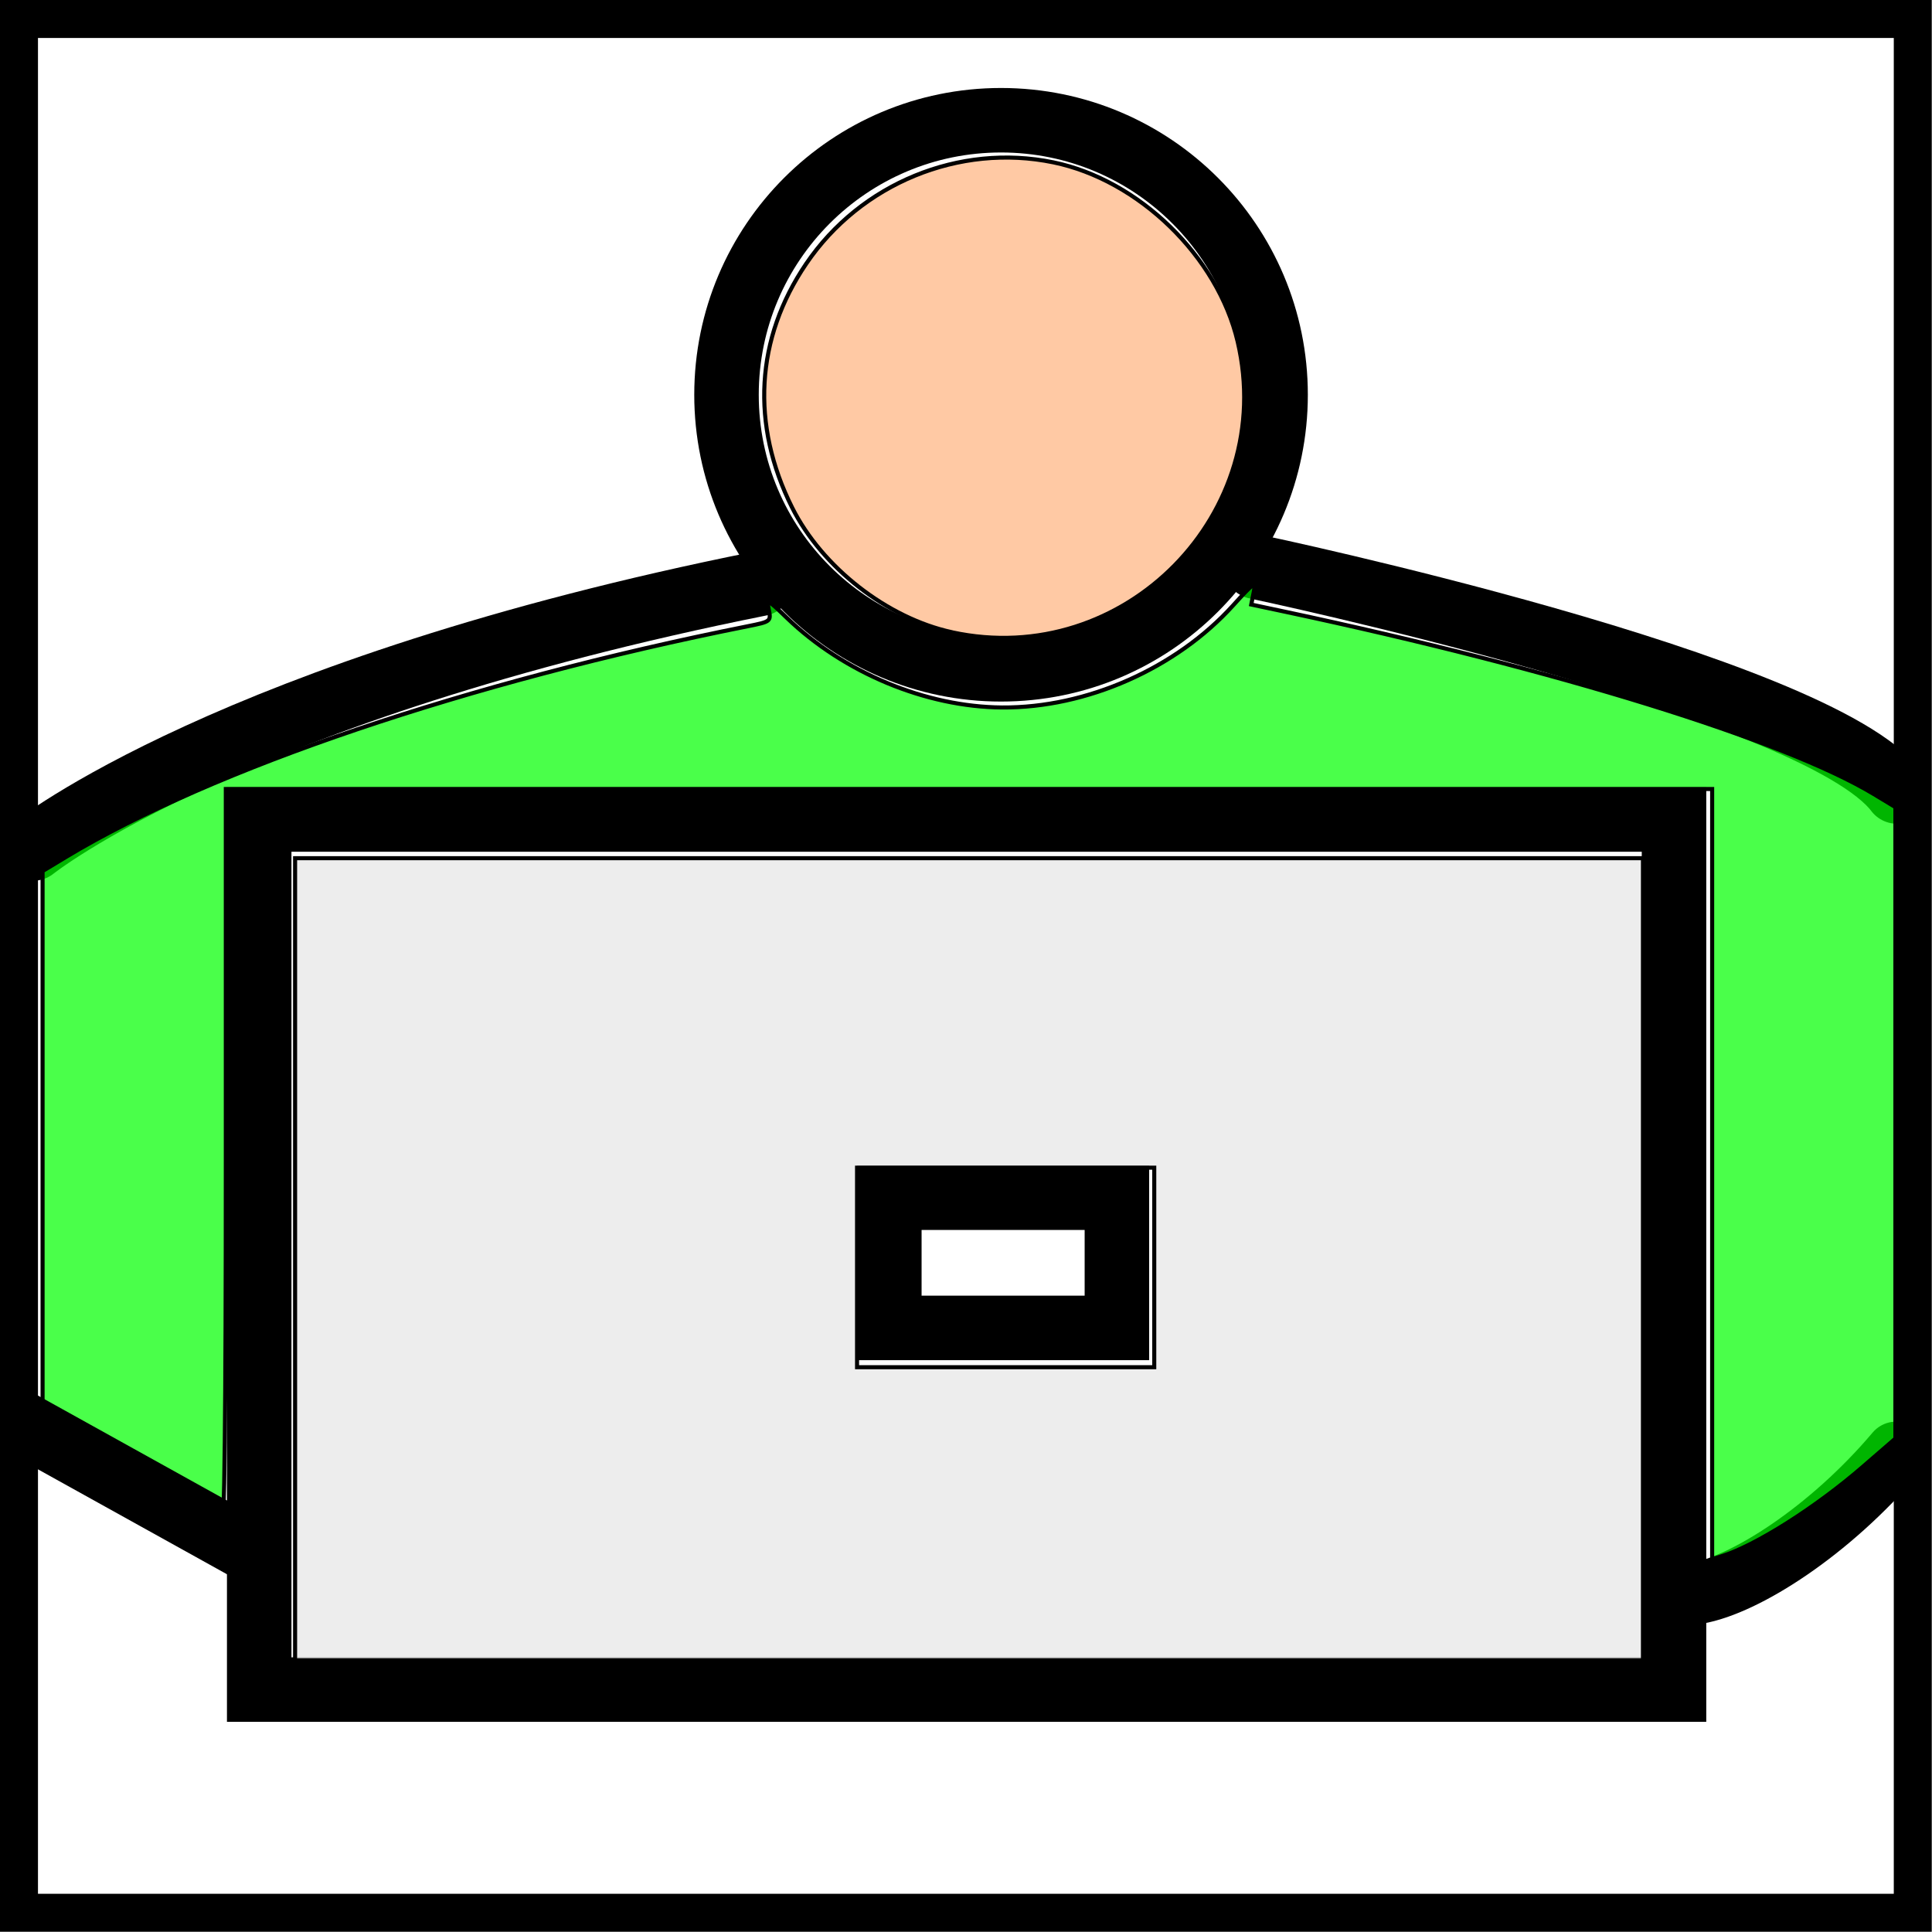 <?xml version="1.0" encoding="UTF-8" standalone="no"?>
<svg
   width="7.938mm"
   height="7.938mm"
   viewBox="0 0 7.938 7.938"
   version="1.1"
   id="svg8"
   xmlns="http://www.w3.org/2000/svg"
   xmlns:svg="http://www.w3.org/2000/svg"
   xmlns:rdf="http://www.w3.org/1999/02/22-rdf-syntax-ns#"
   xmlns:cc="http://creativecommons.org/ns#"
   xmlns:dc="http://purl.org/dc/elements/1.1/">
  <defs
     id="defs2" />
  <g
     id="layer1"
     transform="translate(-4.214,-6.104)">
    <rect
       style="fill:#000000;fill-opacity:0;stroke:#000000;stroke-width:0.156;stroke-miterlimit:4;stroke-dasharray:none"
       id="rect1402"
       width="7.781"
       height="7.781"
       x="4.292"
       y="6.182" />
    <circle
       style="fill:#000000;fill-opacity:0;stroke:#000000;stroke-width:0.265;stroke-miterlimit:4;stroke-dasharray:none"
       id="path1404"
       cx="8.327"
       cy="7.726"
       r="1.128" />
    <rect
       style="fill:#000000;fill-opacity:0;stroke:#000000;stroke-width:0.265;stroke-miterlimit:4;stroke-dasharray:none"
       id="rect1410"
       width="5.813"
       height="3.575"
       x="5.279"
       y="9.471" />
    <rect
       style="fill:#000000;fill-opacity:0;stroke:#000000;stroke-width:0.265;stroke-miterlimit:4;stroke-dasharray:none"
       id="rect1412"
       width="0.935"
       height="0.535"
       x="7.868"
       y="11.025" />
    <path
       style="fill:none;stroke:#000000;stroke-width:0.267px;stroke-linecap:round;stroke-linejoin:miter;stroke-opacity:1"
       d="M 7.336,8.502 C 5.165,8.937 4.351,9.589 4.351,9.589"
       id="path1414" />
    <path
       style="fill:none;stroke:#000000;stroke-width:0.265;stroke-linecap:round;stroke-linejoin:bevel;stroke-miterlimit:4;stroke-dasharray:none;stroke-opacity:1"
       d="m 9.375,8.433 c 0,0 2.302,0.485 2.633,0.923"
       id="path1418" />
    <path
       style="fill:none;stroke:#000000;stroke-width:0.254px;stroke-linecap:round;stroke-linejoin:miter;stroke-opacity:1"
       d="m 11.187,12.65 c 0.197,-0.034 0.545,-0.255 0.818,-0.578"
       id="path1422" />
    <path
       style="fill:#ffb380;fill-opacity:0.708;stroke:#000000;stroke-width:0.063;stroke-miterlimit:4;stroke-dasharray:none"
       d="m 30.66,32.836 c -1.003,-0.218 -2.013,-1.006 -2.476,-1.931 -0.645,-1.288 -0.568,-2.624 0.217,-3.781 0.845,-1.246 2.373,-1.873 3.832,-1.573 1.327,0.273 2.546,1.459 2.858,2.779 0.627,2.662 -1.758,5.088 -4.43,4.507 z"
       id="path1424"
       transform="scale(0.265)" />
    <path
       style="fill:#e6e6e6;fill-opacity:0.708;stroke:#000000;stroke-width:0.063;stroke-miterlimit:4;stroke-dasharray:none"
       d="m 20.477,42.559 v -6.219 h 10.449 10.449 v 6.219 6.219 H 30.925 20.477 Z m 13.321,0.126 v -1.547 h -2.304 -2.304 v 1.547 1.547 h 2.304 2.304 z"
       id="path1426"
       transform="scale(0.265)" />
    <path
       style="fill:#00ff00;fill-opacity:0.708;stroke:#000000;stroke-width:0.063;stroke-miterlimit:4;stroke-dasharray:none"
       d="M 42.448,41.237 V 35.267 H 30.925 19.403 v 5.777 c 0,3.916 -0.021,5.777 -0.065,5.777 -0.193,0 -1.352,-0.662 -2.192,-1.251 l -0.584,-0.41 v -4.31 -4.31 l 0.363,-0.219 c 2.277,-1.372 6.245,-2.715 10.573,-3.578 0.351,-0.07 0.36,-0.076 0.325,-0.252 -0.035,-0.174 -0.025,-0.17 0.278,0.122 0.884,0.852 2.157,1.382 3.338,1.39 1.307,0.009 2.697,-0.605 3.581,-1.582 0.329,-0.363 0.355,-0.38 0.32,-0.205 l -0.038,0.191 0.527,0.112 c 4.207,0.895 7.737,1.989 9.129,2.829 l 0.331,0.2 v 4.895 4.895 l -0.501,0.434 c -0.735,0.637 -1.667,1.227 -2.198,1.392 l -0.142,0.044 z"
       id="path1428"
       transform="scale(0.265)" />
    <path
       style="fill:none;stroke:#000000;stroke-width:0.265px;stroke-linecap:butt;stroke-linejoin:miter;stroke-opacity:1"
       d="M 4.279,11.939 5.268,12.488"
       id="path1430" />
  </g>
</svg>
